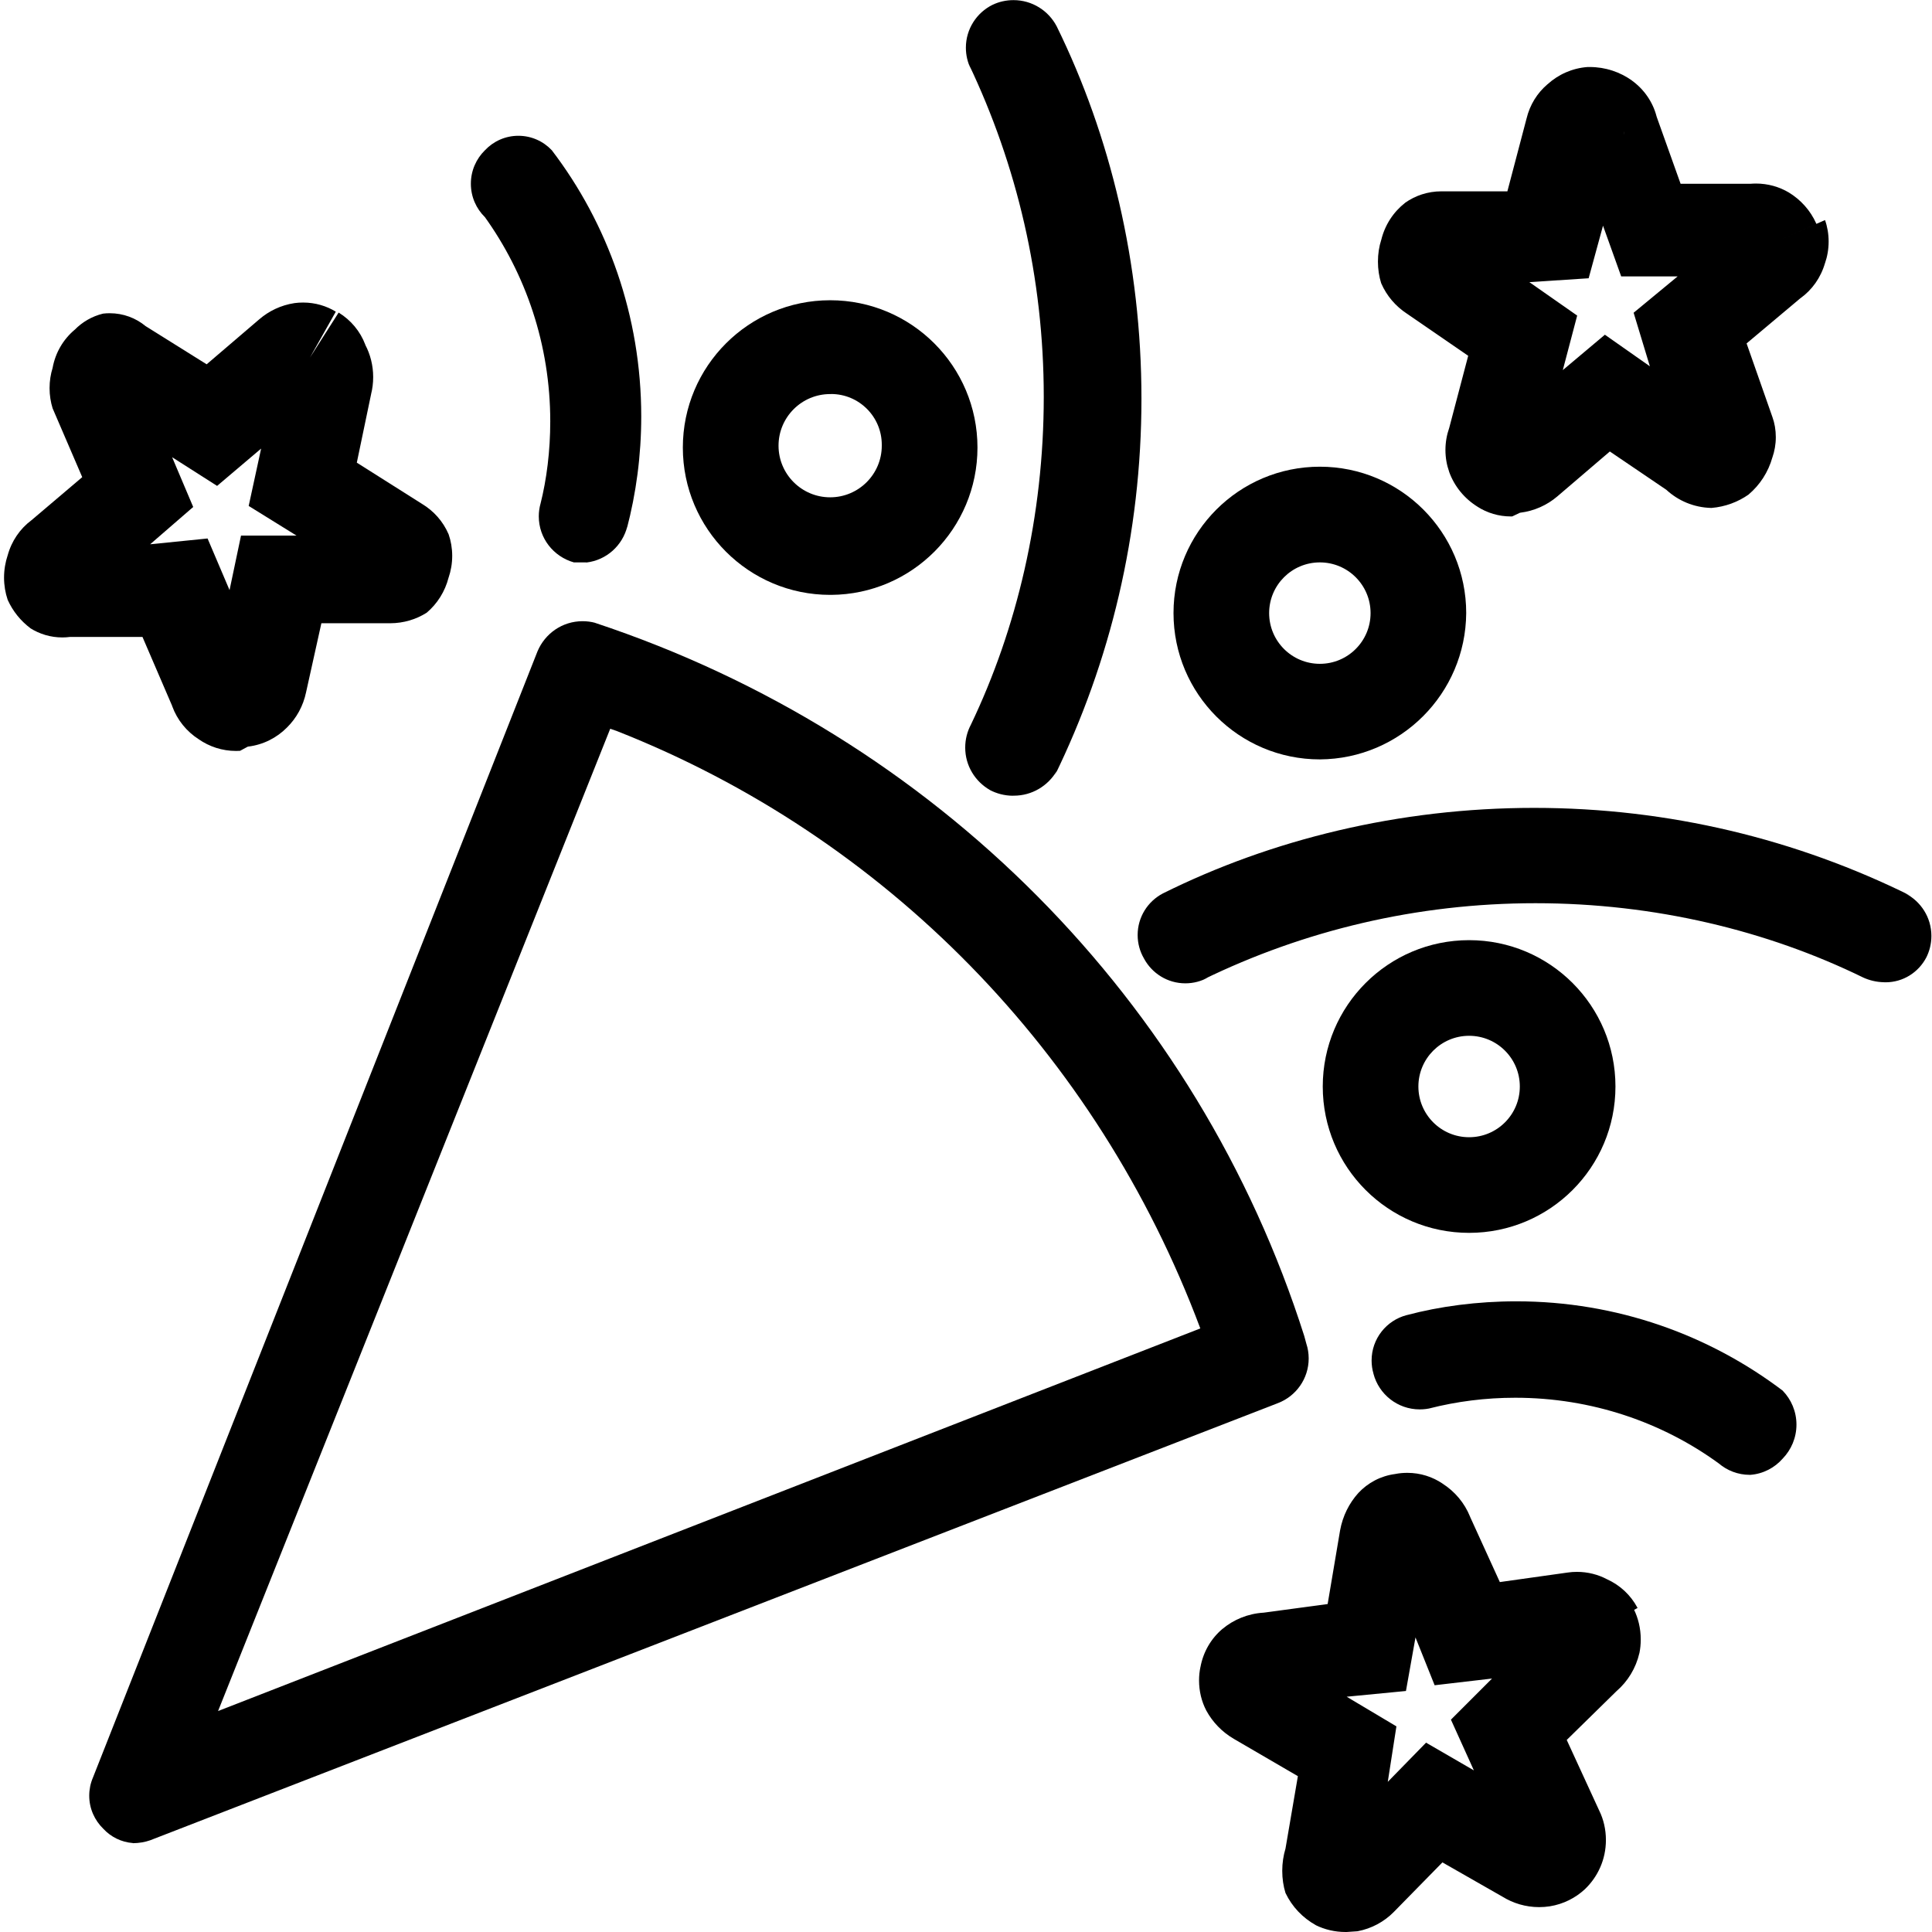 <!-- Generated by IcoMoon.io -->
<svg version="1.1" xmlns="http://www.w3.org/2000/svg" width="32" height="32" viewBox="0 0 32 32">
<title>celebrate-outline</title>
<path d="M2.202 30.527c-0.195-0.015-0.367-0.103-0.491-0.237l-0-0c-0.143-0.139-0.233-0.333-0.233-0.547 0-0.105 0.021-0.206 0.060-0.297l-0.002 0.005 7.366-18.661c0.124-0.297 0.412-0.501 0.747-0.501 0.072 0 0.142 0.009 0.209 0.027l-0.006-0.001c5.644 1.871 9.988 6.268 11.751 11.815l0.035 0.129c0.024 0.072 0.038 0.155 0.038 0.241 0 0.337-0.211 0.625-0.507 0.739l-0.005 0.002-18.677 7.24c-0.085 0.030-0.183 0.047-0.285 0.048h-0zM10.107 12.071l-6.495 16.269 16.269-6.337c-1.716-4.581-5.23-8.146-9.66-9.893l-0.114-0.040z"></path>
<path d="M28.99 24.428c-0.002 0-0.005 0-0.008 0-0.197 0-0.377-0.072-0.516-0.191l0.001 0.001c-0.934-0.68-2.104-1.087-3.37-1.087-0.491 0-0.968 0.061-1.423 0.177l0.040-0.009c-0.060 0.016-0.128 0.025-0.199 0.025-0.368 0-0.677-0.251-0.766-0.59l-0.001-0.006c-0.019-0.064-0.030-0.138-0.030-0.214 0-0.361 0.246-0.664 0.579-0.751l0.005-0.001c0.544-0.145 1.169-0.228 1.813-0.228 1.665 0 3.2 0.556 4.43 1.493l-0.018-0.013c0.141 0.145 0.228 0.344 0.228 0.562s-0.087 0.417-0.228 0.563l0-0c-0.133 0.152-0.323 0.253-0.536 0.269l-0.003 0z"></path>
<path d="M31.208 16.269c-0.127-0.002-0.246-0.031-0.354-0.081l0.005 0.002c-1.587-0.776-3.453-1.23-5.426-1.23s-3.839 0.454-5.5 1.263l0.075-0.033c-0.108 0.061-0.237 0.097-0.375 0.097-0.296 0-0.553-0.166-0.684-0.409l-0.002-0.004c-0.065-0.111-0.104-0.245-0.104-0.387 0-0.299 0.169-0.558 0.416-0.688l0.004-0.002c1.795-0.893 3.91-1.416 6.147-1.416s4.351 0.523 6.229 1.452l-0.082-0.037c0.259 0.134 0.433 0.4 0.433 0.706 0 0.13-0.031 0.252-0.086 0.36l0.002-0.004c-0.129 0.247-0.383 0.412-0.676 0.412-0.007 0-0.015-0-0.022-0l0.001 0z"></path>
<path d="M9.711 9.315h-0.206c-0.338-0.096-0.581-0.401-0.581-0.763 0-0.072 0.010-0.142 0.028-0.208l-0.001 0.006c0.104-0.411 0.163-0.883 0.163-1.37 0-1.269-0.405-2.443-1.094-3.4l0.012 0.017c-0.144-0.141-0.233-0.337-0.233-0.554s0.089-0.413 0.233-0.554l0-0c0.139-0.148 0.336-0.24 0.554-0.24s0.415 0.092 0.554 0.24l0 0c0.924 1.21 1.481 2.745 1.481 4.409 0 0.646-0.084 1.272-0.241 1.868l0.011-0.051c-0.079 0.322-0.347 0.563-0.678 0.602l-0.004 0z"></path>
<path d="M16.776 13.18c-0.139-0.001-0.27-0.036-0.385-0.097l0.005 0.002c-0.246-0.142-0.409-0.403-0.409-0.703 0-0.137 0.034-0.266 0.094-0.379l-0.002 0.004c0.763-1.592 1.209-3.461 1.209-5.434s-0.446-3.842-1.242-5.511l0.033 0.077c-0.051-0.102-0.081-0.222-0.081-0.349 0-0.311 0.18-0.581 0.441-0.71l0.005-0.002c0.1-0.048 0.218-0.076 0.342-0.076 0.312 0 0.583 0.177 0.717 0.436l0.002 0.004c0.884 1.802 1.401 3.922 1.401 6.162s-0.517 4.36-1.438 6.247l0.037-0.084c-0.145 0.248-0.41 0.412-0.713 0.412-0.005 0-0.011-0-0.016-0h0.001z"></path>
<path d="M13.766 9.853c-0.005 0-0.010 0-0.016 0-1.347 0-2.44-1.092-2.44-2.44s1.092-2.44 2.44-2.44c1.347 0 2.44 1.092 2.44 2.44v0c0 0 0 0 0 0 0 1.342-1.083 2.431-2.423 2.44h-0.001zM13.766 6.527c-0.005-0-0.010-0-0.016-0-0.472 0-0.855 0.383-0.855 0.855s0.383 0.855 0.855 0.855c0.472 0 0.855-0.383 0.855-0.855 0-0.006-0-0.011-0-0.017v0.001c0-0.464-0.376-0.84-0.84-0.84v0z"></path>
<path d="M21.861 12.578c-1.339 0-2.424-1.085-2.424-2.424s1.085-2.424 2.424-2.424c1.339 0 2.424 1.085 2.424 2.424v0c-0.009 1.335-1.089 2.415-2.423 2.424h-0.001zM21.861 9.315c-0.464 0-0.84 0.376-0.84 0.84s0.376 0.84 0.84 0.84c0.464 0 0.84-0.376 0.84-0.84v0c0-0.464-0.376-0.84-0.84-0.84v0z"></path>
<path d="M24.333 20.42c-1.339 0-2.424-1.085-2.424-2.424s1.085-2.424 2.424-2.424c1.339 0 2.424 1.085 2.424 2.424v0c0 1.339-1.085 2.424-2.424 2.424v0zM24.333 17.156c-0.464 0-0.84 0.376-0.84 0.84v0c0 0.464 0.376 0.84 0.84 0.84s0.84-0.376 0.84-0.84v0c0-0.464-0.376-0.84-0.84-0.84v0z"></path>
<path d="M3.976 12.436c-0.020 0.001-0.043 0.002-0.067 0.002-0.23 0-0.443-0.072-0.618-0.194l0.003 0.002c-0.204-0.13-0.358-0.321-0.441-0.547l-0.002-0.008-0.491-1.141h-1.204c-0.037 0.005-0.080 0.008-0.123 0.008-0.195 0-0.377-0.056-0.531-0.153l0.004 0.002c-0.164-0.123-0.293-0.283-0.377-0.468l-0.003-0.008c-0.037-0.109-0.059-0.234-0.059-0.364s0.022-0.256 0.061-0.373l-0.002 0.008c0.065-0.241 0.205-0.443 0.393-0.584l0.003-0.002 0.84-0.713-0.491-1.141c-0.031-0.1-0.050-0.214-0.050-0.333s0.018-0.233 0.052-0.341l-0.002 0.008c0.046-0.256 0.178-0.475 0.363-0.632l0.002-0.001c0.126-0.129 0.288-0.224 0.469-0.268l0.007-0.001c0.031-0.004 0.068-0.006 0.105-0.006 0.226 0 0.433 0.080 0.594 0.213l-0.002-0.001 1.014 0.634 0.871-0.745c0.16-0.138 0.359-0.234 0.58-0.268l0.007-0.001c0.042-0.006 0.090-0.009 0.139-0.009 0.201 0 0.388 0.056 0.547 0.154l-0.005-0.003-0.428 0.76 0.475-0.745c0.203 0.125 0.358 0.311 0.441 0.531l0.002 0.007c0.081 0.154 0.129 0.337 0.129 0.53 0 0.099-0.012 0.194-0.035 0.285l0.002-0.008-0.238 1.141 1.077 0.681c0.197 0.118 0.351 0.292 0.441 0.5l0.003 0.007c0.037 0.106 0.059 0.229 0.059 0.356s-0.022 0.25-0.061 0.364l0.002-0.008c-0.060 0.236-0.189 0.437-0.363 0.585l-0.002 0.001c-0.171 0.109-0.379 0.173-0.602 0.174h-1.141l-0.253 1.141c-0.048 0.231-0.16 0.431-0.317 0.586l-0 0c-0.169 0.171-0.394 0.286-0.644 0.316l-0.005 0.001zM4.372 11.089v0zM1.457 9.838v0zM3.438 8.919l0.364 0.855 0.19-0.903h0.919l-0.792-0.491 0.206-0.95-0.729 0.618-0.745-0.475 0.349 0.824-0.713 0.618zM6.131 9.6v0zM1.109 9.030v0zM6.368 8.745v0zM1.616 6.717v0zM5.402 6.527v0zM2.234 6.131v0s0-0.032 0-0.048zM4.61 6.131v0z"></path>
<path d="M25.046 8.554c-0.006 0-0.014 0-0.021 0-0.204 0-0.393-0.059-0.553-0.161l0.004 0.002c-0.219-0.135-0.386-0.338-0.473-0.578l-0.002-0.008c-0.038-0.106-0.060-0.229-0.060-0.356s0.022-0.25 0.062-0.364l-0.002 0.008 0.317-1.204-1.014-0.697c-0.188-0.123-0.336-0.296-0.425-0.5l-0.003-0.007c-0.034-0.107-0.053-0.229-0.053-0.356s0.019-0.25 0.056-0.365l-0.002 0.009c0.061-0.252 0.202-0.465 0.394-0.616l0.002-0.002c0.167-0.119 0.376-0.19 0.601-0.19 0.006 0 0.012 0 0.017 0h1.076l0.317-1.204c0.055-0.23 0.178-0.425 0.347-0.569l0.002-0.001c0.177-0.161 0.407-0.266 0.662-0.285l0.004-0c0.009-0 0.021-0 0.032-0 0.261 0 0.503 0.083 0.701 0.225l-0.004-0.002c0.2 0.144 0.347 0.353 0.41 0.595l0.002 0.007 0.396 1.109h1.156c0.027-0.002 0.059-0.004 0.091-0.004 0.2 0 0.387 0.054 0.547 0.149l-0.005-0.003c0.203 0.123 0.362 0.302 0.457 0.515l0.003 0.007-0.681 0.301 0.824-0.364c0.038 0.106 0.060 0.229 0.060 0.356s-0.022 0.25-0.062 0.364l0.002-0.008c-0.070 0.243-0.215 0.445-0.409 0.584l-0.003 0.002-0.887 0.745 0.428 1.22c0.036 0.099 0.056 0.213 0.056 0.333s-0.021 0.234-0.058 0.34l0.002-0.007c-0.070 0.249-0.209 0.459-0.394 0.616l-0.002 0.002c-0.174 0.122-0.385 0.202-0.613 0.221l-0.005 0c-0.288-0.007-0.549-0.12-0.745-0.302l0.001 0.001-0.935-0.634-0.871 0.745c-0.168 0.143-0.38 0.24-0.612 0.269l-0.006 0.001zM25.521 7.525v0zM27.818 7.43v0zM24.776 7.065v0zM28.499 6.891v0zM25.331 4.673l0.792 0.554-0.238 0.903 0.697-0.586 0.745 0.523-0.269-0.887 0.729-0.602h-0.935l-0.301-0.84-0.238 0.871zM23.984 4.673v0zM29.101 4.452v0zM24.158 3.802v0zM28.8 3.628v0zM25.996 2.281v0zM26.899 2.17v0c-0 0.009-0.001 0.021-0.001 0.032s0 0.022 0.001 0.033l-0-0.002z"></path>
<path d="M22.305 32c-0.006 0-0.013 0-0.020 0-0.177 0-0.345-0.041-0.494-0.114l0.007 0.003c-0.222-0.123-0.397-0.308-0.504-0.531l-0.003-0.007c-0.034-0.109-0.053-0.234-0.053-0.364s0.019-0.255 0.055-0.373l-0.002 0.009 0.206-1.204-1.061-0.618c-0.195-0.114-0.351-0.276-0.456-0.469l-0.003-0.006c-0.074-0.143-0.117-0.313-0.117-0.493 0-0.078 0.008-0.154 0.024-0.227l-0.001 0.007c0.047-0.256 0.178-0.475 0.363-0.632l0.002-0.001c0.184-0.154 0.42-0.253 0.678-0.269l0.003-0 1.061-0.143 0.206-1.22c0.044-0.24 0.15-0.45 0.302-0.619l-0.001 0.001c0.158-0.17 0.372-0.285 0.613-0.316l0.005-0.001c0.059-0.012 0.126-0.018 0.195-0.018 0.217 0 0.418 0.066 0.585 0.179l-0.004-0.002c0.207 0.132 0.366 0.322 0.457 0.547l0.003 0.008 0.491 1.077 1.125-0.158c0.046-0.007 0.098-0.011 0.152-0.011 0.182 0 0.353 0.045 0.503 0.125l-0.006-0.003c0.219 0.099 0.394 0.264 0.504 0.47l0.003 0.006-0.539 0.301 0.475-0.285c0.074 0.148 0.117 0.322 0.117 0.506 0 0.079-0.008 0.156-0.023 0.23l0.001-0.007c-0.059 0.255-0.194 0.472-0.379 0.632l-0.001 0.001-0.824 0.808 0.539 1.172c0.070 0.142 0.11 0.309 0.11 0.486 0 0.32-0.133 0.608-0.347 0.813l-0 0c-0.157 0.146-0.357 0.248-0.58 0.284l-0.007 0.001c-0.051 0.008-0.111 0.013-0.171 0.013-0.224 0-0.433-0.064-0.61-0.174l0.005 0.003-0.998-0.57-0.808 0.824c-0.159 0.16-0.365 0.272-0.595 0.316l-0.007 0.001zM22.78 30.923v0zM25.061 30.638v0zM22.004 30.527v0zM25.711 30.052v0zM22.305 28.103l0.824 0.491-0.143 0.919 0.634-0.649 0.792 0.459-0.38-0.84 0.681-0.681-0.951 0.111-0.317-0.792-0.158 0.887zM20.974 28.277v0zM26.123 27.612v0zM21.085 27.406v0zM25.679 26.836v0zM22.764 25.727v0zM23.651 25.552v0z"></path>
</svg>
